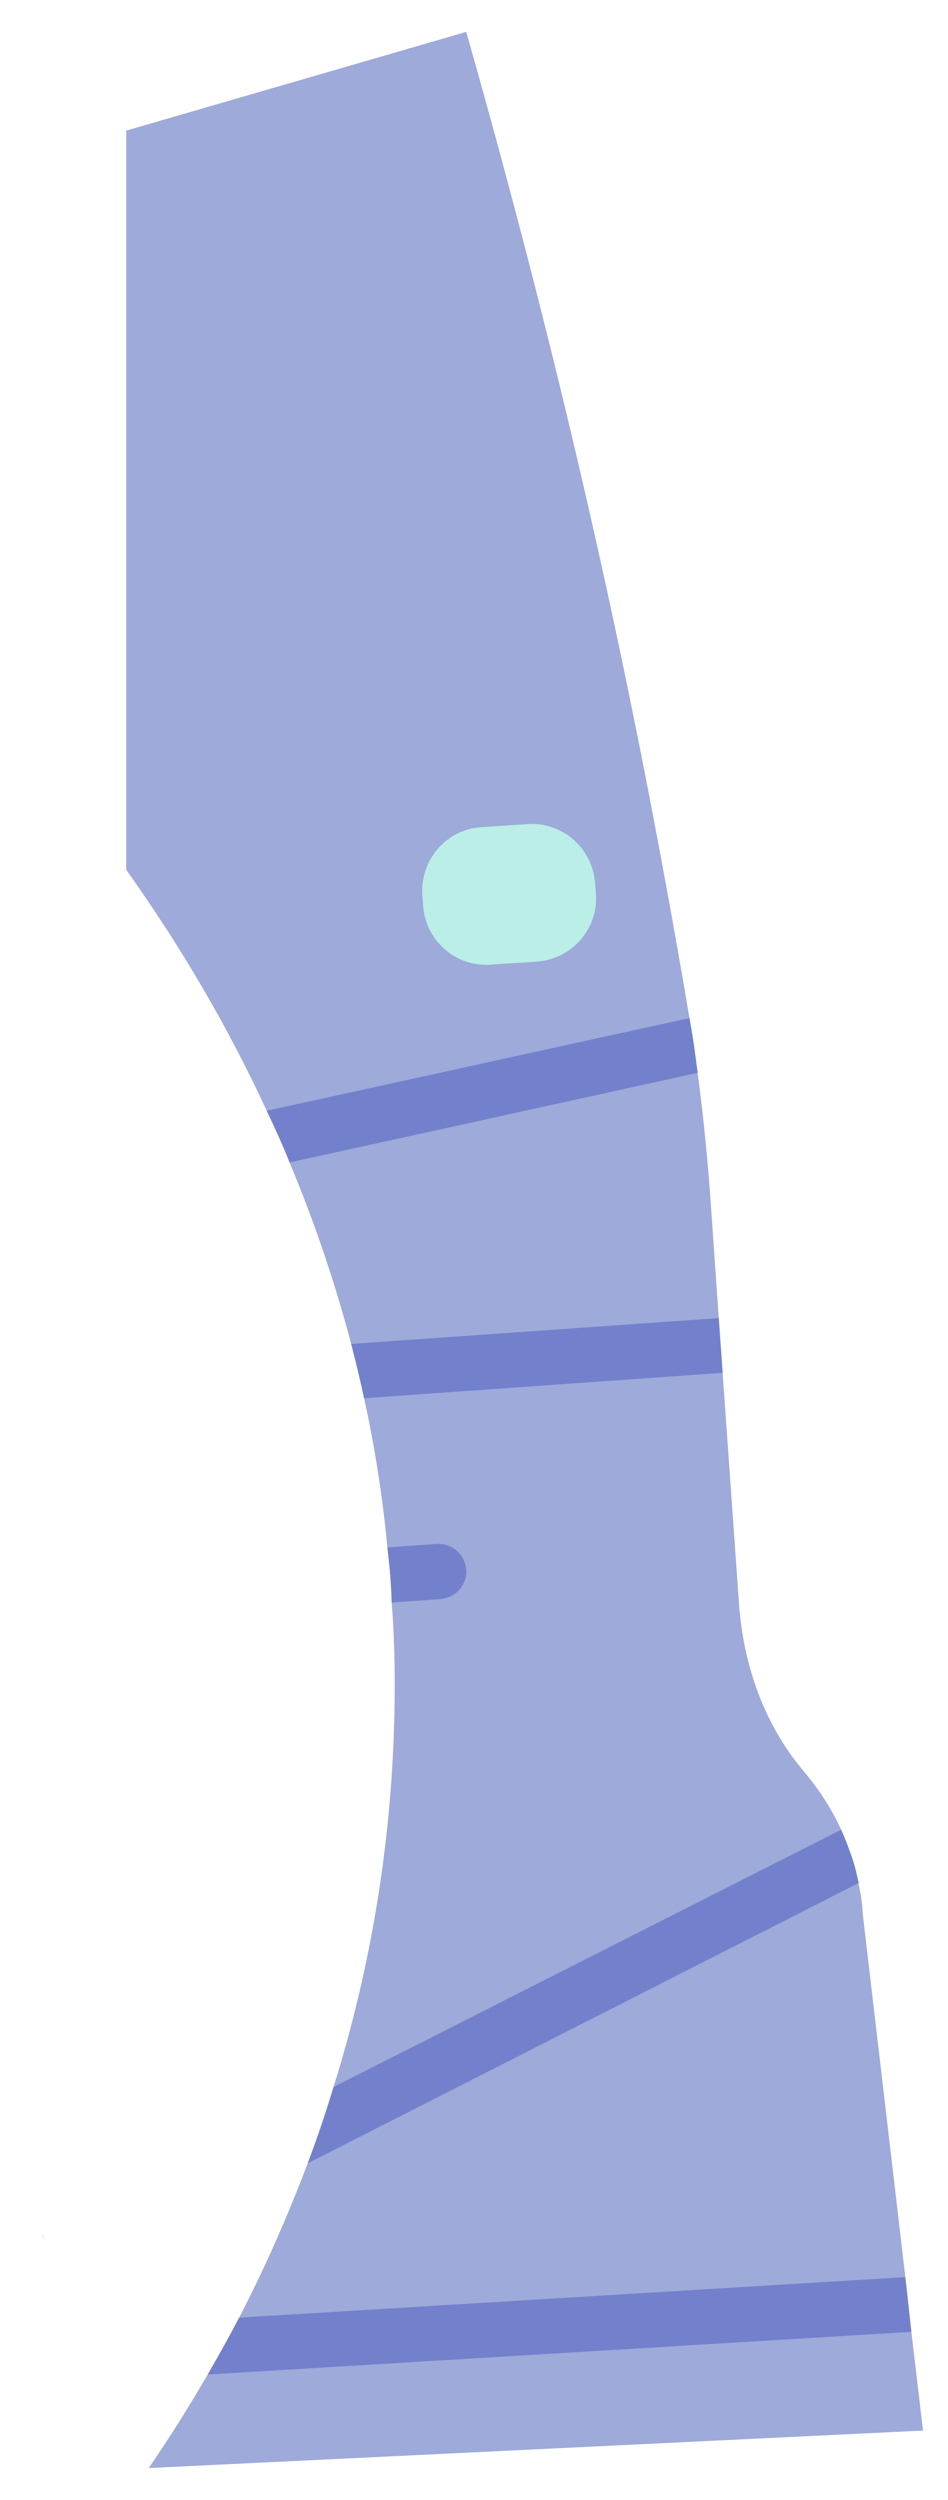 <svg width="22" height="58" viewBox="0 0 22 58" fill="none" xmlns="http://www.w3.org/2000/svg">
<g clip-path="url(#clip0_301_11001)">
<path d="M7.74 48.42C8.67 45.45 9.16 42.32 9.16 39.09C9.16 38.45 9.14 37.81 9.09 37.18C9.08 36.75 9.04 36.32 8.99 35.9C8.88 34.73 8.7 33.58 8.45 32.44C8.36 32.02 8.26 31.6 8.15 31.18C7.77 29.74 7.29 28.33 6.72 26.97C6.56 26.56 6.38 26.17 6.19 25.77C5.29 23.82 4.19 21.95 2.93 20.18V3.03L10.82 0.74C12.87 7.96 14.57 15.15 16 23.62C16.06 23.94 16.11 24.27 16.15 24.59C16.16 24.69 16.18 24.79 16.19 24.89C16.32 25.88 16.42 26.86 16.49 27.85L16.68 30.58L16.77 31.85L17.15 37.21C17.25 38.62 17.73 40 18.64 41.08C19.04 41.55 19.32 42.01 19.52 42.45C19.63 42.69 19.71 42.92 19.78 43.12C19.85 43.33 19.89 43.52 19.92 43.69C20.02 44.12 20.02 44.39 20.02 44.39L21.01 52.83L21.15 54.1L21.42 56.39L3.45 57.26C3.94 56.55 4.39 55.83 4.82 55.09C5.07 54.66 5.32 54.21 5.55 53.77C6.15 52.61 6.68 51.41 7.14 50.19C7.36 49.61 7.56 49.02 7.74 48.42Z" fill="#9DAADA"/>
<path d="M16.19 24.89L6.72 26.97C6.56 26.56 6.38 26.17 6.19 25.77L16 23.62C16.06 23.94 16.11 24.27 16.15 24.59C16.16 24.69 16.18 24.79 16.19 24.89Z" fill="#7381CC"/>
<path d="M16.77 31.85L8.45 32.44C8.36 32.02 8.26 31.6 8.15 31.18L16.68 30.58L16.77 31.85Z" fill="#7381CC"/>
<path d="M10.82 36.42C10.84 36.77 10.58 37.07 10.22 37.1L9.09 37.18C9.08 36.75 9.04 36.32 8.99 35.9L10.13 35.82C10.49 35.8 10.79 36.06 10.82 36.42Z" fill="#7381CC"/>
<path d="M0.99 51.85C1.01 51.91 1.03 51.97 1.05 52.03C1.03 51.97 1.01 51.91 0.98 51.85H0.99Z" fill="#7381CC"/>
<path d="M19.93 43.69H19.92L7.14 50.19C7.36 49.61 7.56 49.02 7.74 48.42L19.52 42.45C19.63 42.69 19.71 42.92 19.78 43.12C19.85 43.33 19.89 43.52 19.93 43.69Z" fill="#7381CC"/>
<path d="M21.15 54.1L4.82 55.09C5.07 54.66 5.32 54.21 5.55 53.77L21.01 52.83L21.15 54.1Z" fill="#7381CC"/>
<path d="M11.17 19.19L12.24 19.12C13.05 19.06 13.75 19.68 13.81 20.49L13.83 20.74C13.89 21.55 13.27 22.25 12.46 22.31L11.39 22.38C10.58 22.44 9.88 21.83 9.82 21.02L9.8 20.76C9.75 19.95 10.36 19.24 11.17 19.19Z" fill="#BAEEE6"/>
</g>
<defs>
<clipPath id="clip0_301_11001">
<rect width="20.44" height="56.52" fill="white" transform="translate(0.98 0.74)"/>
</clipPath>
</defs>
</svg>
